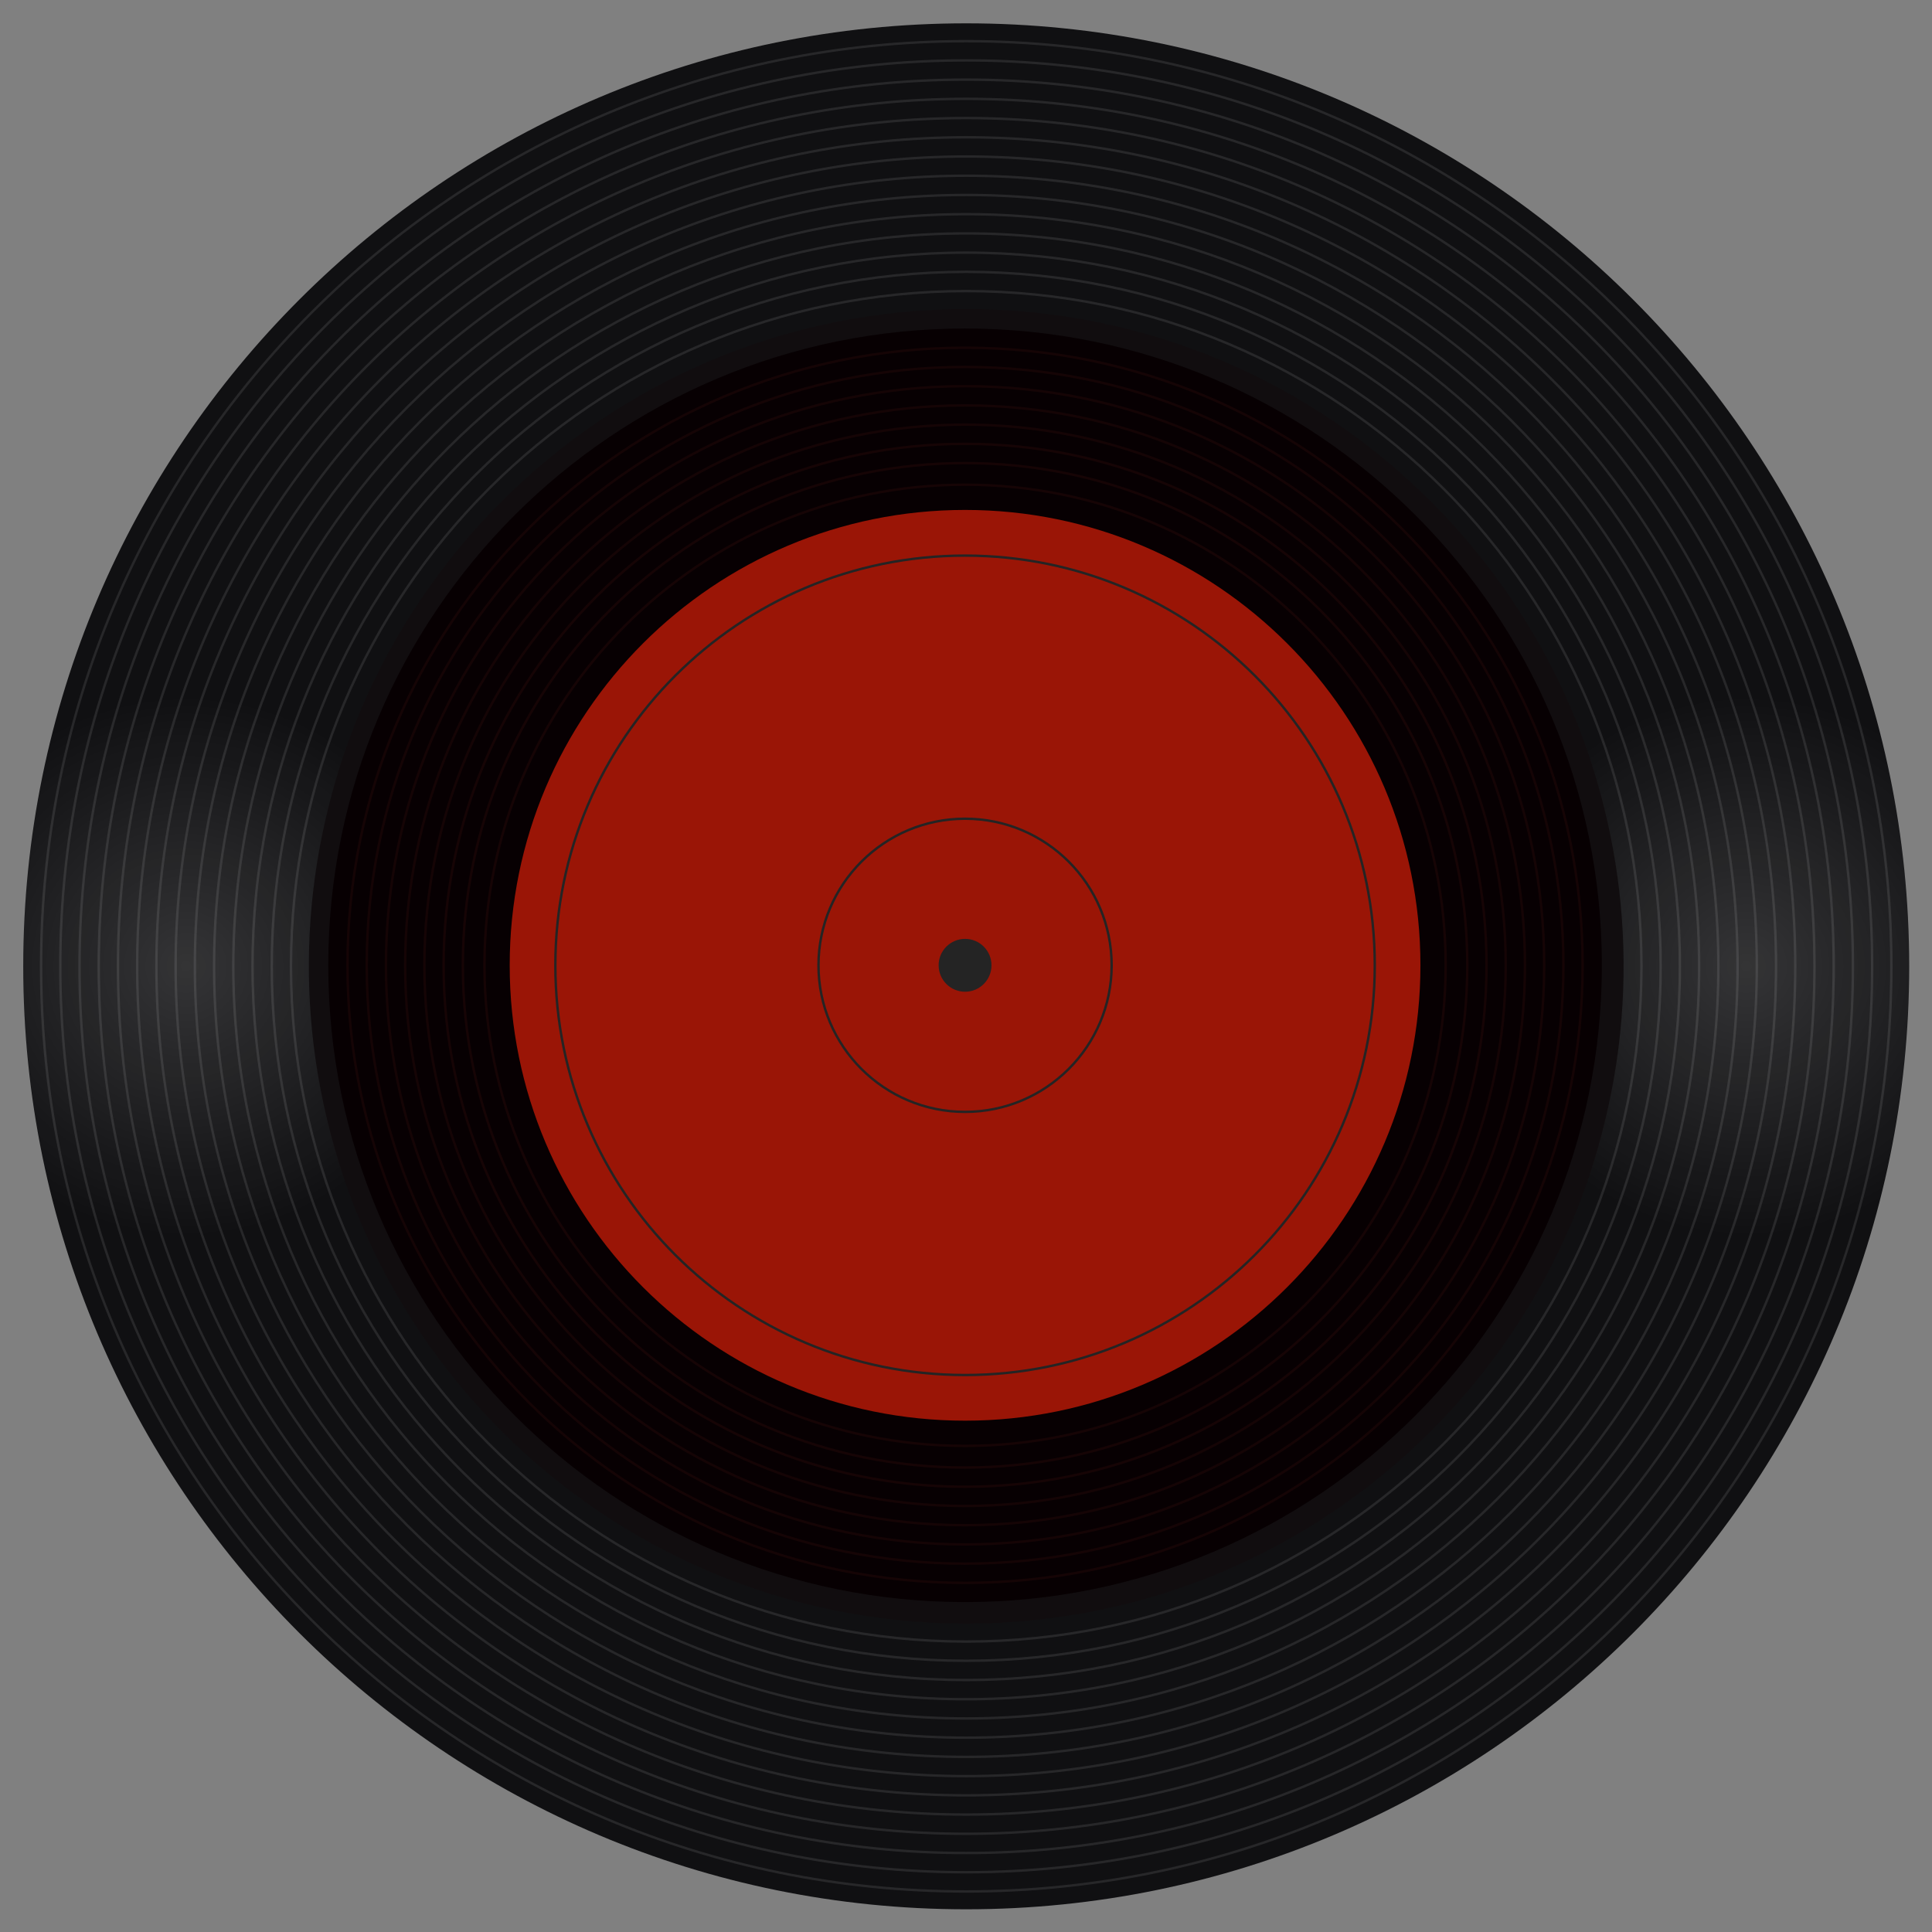 <?xml version="1.0" encoding="utf-8"?>
<!-- Generator: Adobe Illustrator 23.0.4, SVG Export Plug-In . SVG Version: 6.00 Build 0)  -->
<svg version="1.1" id="レイヤー_1" xmlns="http://www.w3.org/2000/svg" xmlns:xlink="http://www.w3.org/1999/xlink" x="0px"
	 y="0px" viewBox="0 0 804 804" style="enable-background:new 0 0 804 804;" xml:space="preserve">
<rect x="0" y="0" width="804" height="804" fill="#808080" stroke="none"/>
<style type="text/css">
	.st0{fill:#101012;}
	.st1{fill:#110D0F;}
	.st2{opacity:0.1;fill:none;stroke:#FFFFFF;stroke-miterlimit:10;}
	.st3{fill:none;}
	.st4{fill:#070002;}
	.st5{opacity:0.1;fill:none;stroke:#A42D1F;stroke-miterlimit:10;}
	.st6{opacity:0.1;fill:none;stroke:#9D2D24;stroke-miterlimit:10;}
	.st7{opacity:0.1;fill:none;stroke:#972C23;stroke-miterlimit:10;}
	.st8{fill:#9A1506;}
	.st9{fill:#9A1506;stroke:#242424;}
	.st10{fill:#242424;}
	.st11{fill:url(#SVGID_1_);}
	.st12{fill:url(#SVGID_2_);}
</style>
<g>
	<path class="st0" d="M402.09,794.55L402.09,794.55c-216.73,0-392.42-175.69-392.42-392.42v0C9.67,185.4,185.36,9.71,402.09,9.71h0
		c216.73,0,392.42,175.69,392.42,392.42v0C794.51,618.85,618.82,794.55,402.09,794.55z"/>
	<path class="st1" d="M402.09,128.61L402.09,128.61c-151.06,0-273.52,122.46-273.52,273.52v0c0,151.06,122.46,273.52,273.52,273.52
		h0c151.06,0,273.52-122.46,273.52-273.52v0C675.61,251.07,553.15,128.61,402.09,128.61z M665.66,402.13
		c0,145.57-118.01,263.57-263.57,263.57h0c-145.57,0-263.57-118.01-263.57-263.57v0c0-145.57,118.01-263.57,263.57-263.57h0
		C547.66,138.55,665.66,256.56,665.66,402.13L665.66,402.13z"/>
	<path class="st2" d="M402.09,683.13L402.09,683.13c-155.19,0-281-125.81-281-281v0c0-155.19,125.81-281,281-281h0
		c155.19,0,281,125.81,281,281v0C683.09,557.32,557.28,683.13,402.09,683.13z"/>
	<path class="st2" d="M402.09,691.13L402.09,691.13c-159.61,0-289-129.39-289-289v0c0-159.61,129.39-289,289-289h0
		c159.61,0,289,129.39,289,289v0C691.09,561.74,561.7,691.13,402.09,691.13z"/>
	<path class="st2" d="M402.09,699.13L402.09,699.13c-164.03,0-297-132.97-297-297v0c0-164.03,132.97-297,297-297h0
		c164.03,0,297,132.97,297,297v0C699.09,566.16,566.12,699.13,402.09,699.13z"/>
	<path class="st2" d="M402.09,707.13L402.09,707.13c-168.45,0-305-136.55-305-305v0c0-168.45,136.55-305,305-305h0
		c168.45,0,305,136.55,305,305v0C707.09,570.58,570.54,707.13,402.09,707.13z"/>
	<path class="st2" d="M402.09,715.13L402.09,715.13c-172.87,0-313-140.13-313-313v0c0-172.86,140.13-313,313-313h0
		c172.86,0,313,140.13,313,313v0C715.09,574.99,574.96,715.13,402.09,715.13z"/>
	<path class="st2" d="M402.09,723.13L402.09,723.13c-177.28,0-321-143.72-321-321v0c0-177.28,143.72-321,321-321h0
		c177.28,0,321,143.72,321,321v0C723.09,579.41,579.37,723.13,402.09,723.13z"/>
	<path class="st2" d="M402.09,731.13L402.09,731.13c-181.7,0-329-147.3-329-329v0c0-181.7,147.3-329,329-329h0
		c181.7,0,329,147.3,329,329v0C731.09,583.83,583.79,731.13,402.09,731.13z"/>
	<path class="st2" d="M402.09,739.13L402.09,739.13c-186.12,0-337-150.88-337-337v0c0-186.12,150.88-337,337-337h0
		c186.12,0,337,150.88,337,337v0C739.09,588.25,588.21,739.13,402.09,739.13z"/>
	<path class="st2" d="M402.09,747.13L402.09,747.13c-190.54,0-345-154.46-345-345v0c0-190.54,154.46-345,345-345h0
		c190.54,0,345,154.46,345,345v0C747.09,592.67,592.63,747.13,402.09,747.13z"/>
	<path class="st2" d="M402.09,755.13L402.09,755.13c-194.96,0-353-158.04-353-353v0c0-194.96,158.04-353,353-353h0
		c194.96,0,353,158.04,353,353v0C755.09,597.08,597.05,755.13,402.09,755.13z"/>
	<path class="st2" d="M402.09,763.13L402.09,763.13c-199.38,0-361-161.62-361-361v0c0-199.37,161.63-361,361-361h0
		c199.37,0,361,161.63,361,361v0C763.09,601.5,601.46,763.13,402.09,763.13z"/>
	<path class="st2" d="M402.09,771.13L402.09,771.13c-203.79,0-369-165.21-369-369v0c0-203.79,165.21-369,369-369h0
		c203.79,0,369,165.21,369,369v0C771.09,605.92,605.88,771.13,402.09,771.13z"/>
	<path class="st2" d="M402.09,779.13L402.09,779.13c-208.21,0-377-168.79-377-377v0c0-208.21,168.79-377,377-377h0
		c208.21,0,377,168.79,377,377v0C779.09,610.34,610.3,779.13,402.09,779.13z"/>
	<path class="st2" d="M402.09,787.13L402.09,787.13c-212.63,0-385-172.37-385-385v0c0-212.63,172.37-385,385-385h0
		c212.63,0,385,172.37,385,385v0C787.09,614.76,614.72,787.13,402.09,787.13z"/>
	<path class="st3" d="M402.09,602.13L402.09,602.13c-110.46,0-200-89.54-200-200v0c0-110.46,89.54-200,200-200h0
		c110.46,0,200,89.54,200,200v0C602.09,512.59,512.55,602.13,402.09,602.13z"/>
	<path class="st4" d="M401.61,666.71L401.61,666.71c-146.35,0-265-118.64-265-265v0c0-146.35,118.64-265,265-265h0
		c146.35,0,265,118.64,265,265v0C666.61,548.07,547.96,666.71,401.61,666.71z"/>
	<path class="st5" d="M401.61,601.71L401.61,601.71c-110.46,0-200-89.54-200-200v0c0-110.46,89.54-200,200-200h0
		c110.46,0,200,89.54,200,200v0C601.61,512.17,512.07,601.71,401.61,601.71z"/>
	<path class="st5" d="M401.61,610.71L401.61,610.71c-115.43,0-209-93.57-209-209v0c0-115.43,93.57-209,209-209h0
		c115.43,0,209,93.57,209,209v0C610.61,517.14,517.04,610.71,401.61,610.71z"/>
	<path class="st5" d="M401.61,618.71L401.61,618.71c-119.85,0-217-97.15-217-217v0c0-119.84,97.15-217,217-217h0
		c119.84,0,217,97.15,217,217v0C618.61,521.56,521.46,618.71,401.61,618.71z"/>
	<path class="st6" d="M401.61,626.71L401.61,626.71c-124.26,0-225-100.74-225-225v0c0-124.26,100.74-225,225-225h0
		c124.26,0,225,100.74,225,225v0C626.61,525.97,525.87,626.71,401.61,626.71z"/>
	<path class="st6" d="M401.61,634.71L401.61,634.71c-128.68,0-233-104.32-233-233v0c0-128.68,104.32-233,233-233h0
		c128.68,0,233,104.32,233,233v0C634.61,530.39,530.29,634.71,401.61,634.71z"/>
	<path class="st6" d="M401.61,642.71L401.61,642.71c-133.1,0-241-107.9-241-241v0c0-133.1,107.9-241,241-241h0
		c133.1,0,241,107.9,241,241v0C642.61,534.81,534.71,642.71,401.61,642.71z"/>
	<path class="st7" d="M401.61,650.71L401.61,650.71c-137.52,0-249-111.48-249-249v0c0-137.52,111.48-249,249-249h0
		c137.52,0,249,111.48,249,249v0C650.61,539.23,539.13,650.71,401.61,650.71z"/>
	<path class="st7" d="M401.61,658.71L401.61,658.71c-141.94,0-257-115.06-257-257v0c0-141.94,115.06-257,257-257h0
		c141.94,0,257,115.06,257,257v0C658.61,543.65,543.55,658.71,401.61,658.71z"/>
	<path class="st8" d="M401.61,591.21L401.61,591.21c-104.66,0-189.5-84.84-189.5-189.5v0c0-104.66,84.84-189.5,189.5-189.5h0
		c104.66,0,189.5,84.84,189.5,189.5v0C591.11,506.37,506.27,591.21,401.61,591.21z"/>
	<path class="st9" d="M401.61,572.21L401.61,572.21c-94.16,0-170.5-76.33-170.5-170.5v0c0-94.16,76.33-170.5,170.5-170.5h0
		c94.16,0,170.5,76.33,170.5,170.5v0C572.11,495.88,495.77,572.21,401.61,572.21z"/>
	<path class="st9" d="M401.61,462.71L401.61,462.71c-33.69,0-61-27.31-61-61v0c0-33.69,27.31-61,61-61h0c33.69,0,61,27.31,61,61v0
		C462.61,435.4,435.3,462.71,401.61,462.71z"/>
	<path class="st10" d="M401.61,412.71L401.61,412.71c-6.08,0-11-4.92-11-11l0,0c0-6.08,4.92-11,11-11h0c6.08,0,11,4.92,11,11l0,0
		C412.61,407.79,407.69,412.71,401.61,412.71z"/>
</g>
<radialGradient id="SVGID_1_" cx="77.451" cy="402.128" r="112.513" gradientUnits="userSpaceOnUse">
	<stop  offset="0" style="stop-color:#FFFFFF;stop-opacity:0.15"/>
	<stop  offset="1" style="stop-color:#FFFFFF;stop-opacity:0"/>
</radialGradient>
<path class="st11" d="M33.44,536.06L33.44,536.06c0.06,0.17,0.12,0.33,0.18,0.49l111.61-40.62c-0.05-0.13-0.1-0.26-0.15-0.4l0,0
	c-22.91-62.94-21.25-128.82,0.05-187.17L33.42,267.7C2.93,351.37,0.6,445.83,33.44,536.06z"/>
<radialGradient id="SVGID_2_" cx="292.165" cy="402.128" r="112.513" gradientTransform="matrix(-1 0 0 1 1018.903 0)" gradientUnits="userSpaceOnUse">
	<stop  offset="0" style="stop-color:#FFFFFF;stop-opacity:0.15"/>
	<stop  offset="1" style="stop-color:#FFFFFF;stop-opacity:0"/>
</radialGradient>
<path class="st12" d="M770.75,536.06L770.75,536.06c-0.06,0.17-0.12,0.33-0.18,0.49l-111.61-40.62c0.05-0.13,0.1-0.26,0.15-0.4l0,0
	c22.91-62.94,21.25-128.82-0.05-187.17l111.71-40.66C801.26,351.37,803.59,445.83,770.75,536.06z"/>
</svg>
